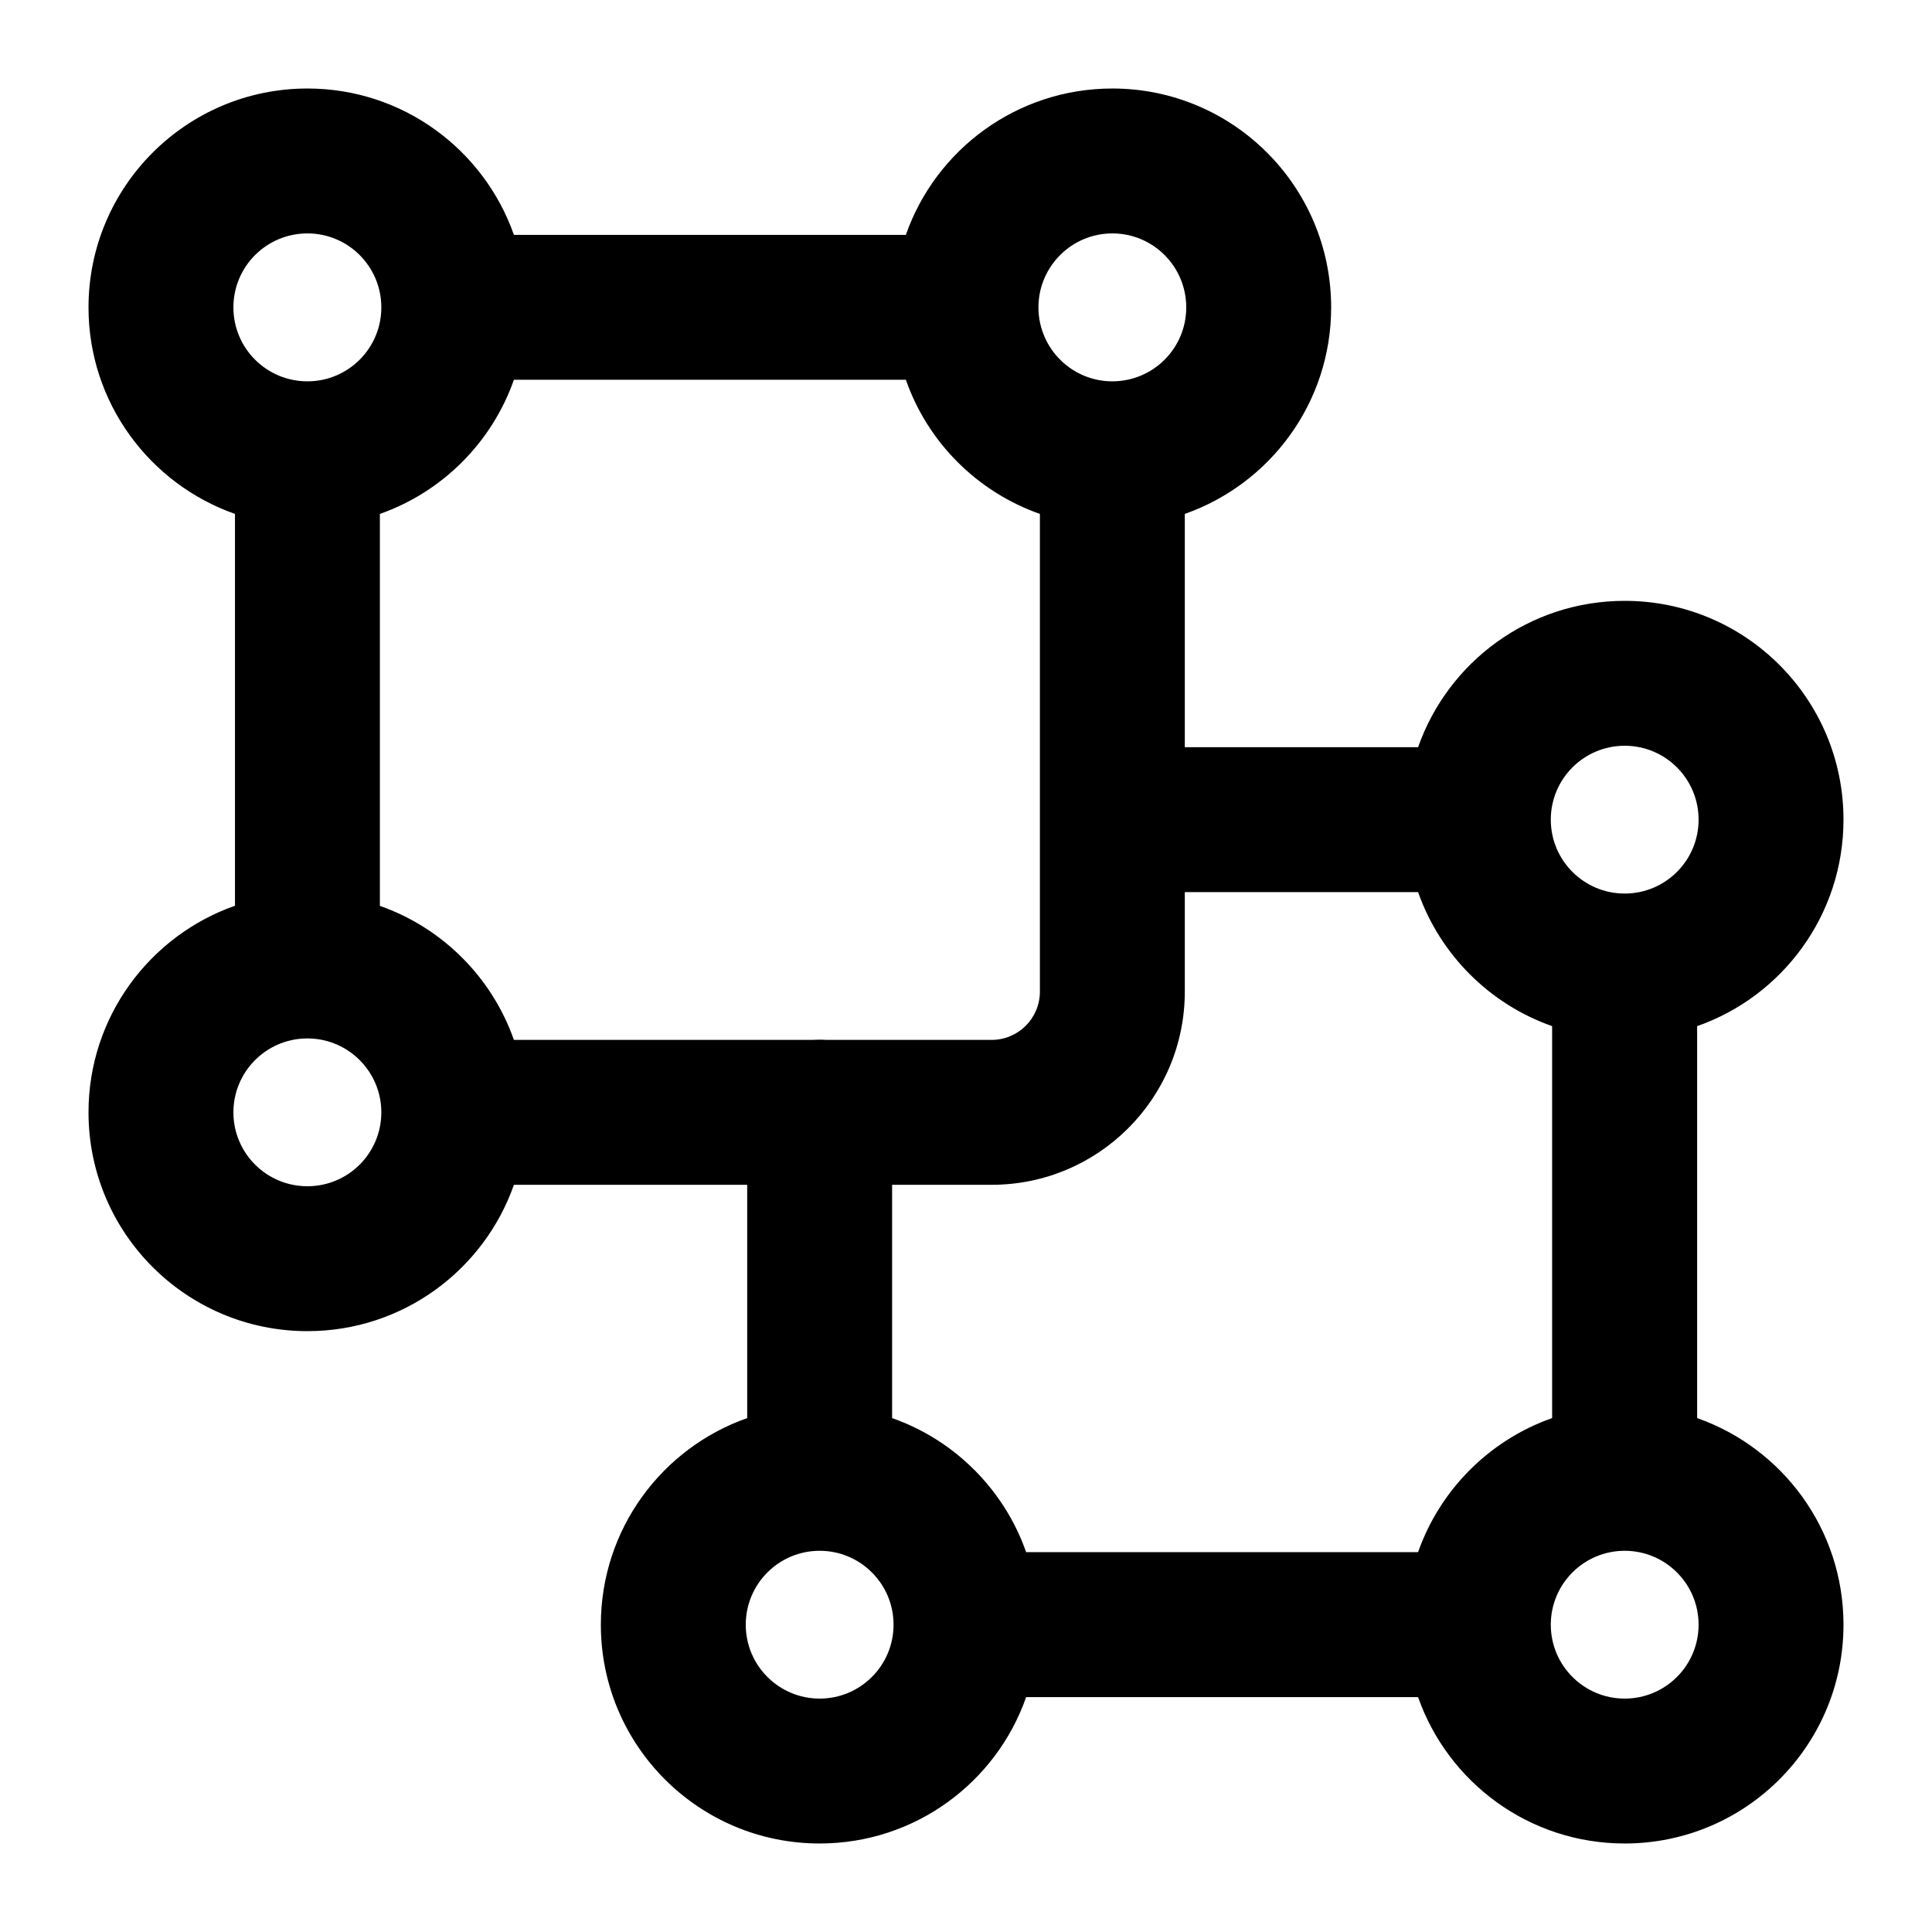 <svg width="16" height="16" viewBox="0 0 16 16" fill="none" xmlns="http://www.w3.org/2000/svg">
<g clip-path="url(#clip0_1729_95)">
<path fill-rule="evenodd" clip-rule="evenodd" d="M2.546 0.733C1.545 0.733 0.733 1.545 0.733 2.546C0.733 3.336 1.24 4.008 1.946 4.256V7.501C1.24 7.749 0.733 8.421 0.733 9.212C0.733 10.213 1.545 11.024 2.546 11.024C3.336 11.024 4.008 10.518 4.256 9.812H6.188V11.744C5.482 11.992 4.976 12.664 4.976 13.455C4.976 14.456 5.787 15.267 6.788 15.267C7.578 15.267 8.251 14.761 8.498 14.055H11.744C11.992 14.761 12.664 15.267 13.455 15.267C14.456 15.267 15.267 14.456 15.267 13.455C15.267 12.664 14.761 11.992 14.055 11.744V8.498C14.761 8.251 15.267 7.578 15.267 6.788C15.267 5.787 14.456 4.976 13.455 4.976C12.664 4.976 11.992 5.482 11.744 6.188H9.812V4.256C10.518 4.008 11.024 3.336 11.024 2.546C11.024 1.545 10.213 0.733 9.212 0.733C8.422 0.733 7.749 1.239 7.502 1.945H4.256C4.008 1.239 3.336 0.733 2.546 0.733ZM12.854 8.498C12.336 8.316 11.926 7.906 11.744 7.388H9.812V8.212C9.812 9.096 9.096 9.812 8.212 9.812H7.388V11.744C7.906 11.926 8.316 12.336 8.498 12.854H11.744C11.926 12.336 12.336 11.926 12.854 11.744V8.498ZM3.146 7.502V4.256C3.664 4.074 4.074 3.663 4.256 3.145H7.502C7.683 3.664 8.094 4.074 8.612 4.256V8.212C8.612 8.433 8.433 8.612 8.212 8.612H6.845C6.826 8.611 6.807 8.61 6.788 8.61C6.769 8.61 6.75 8.611 6.731 8.612H4.256C4.074 8.094 3.664 7.684 3.146 7.502ZM2.546 8.6L2.534 8.6C2.201 8.606 1.933 8.878 1.933 9.212C1.933 9.55 2.207 9.824 2.546 9.824C2.884 9.824 3.158 9.55 3.158 9.212C3.158 8.878 2.89 8.606 2.557 8.6L2.546 8.6ZM9.212 3.158C8.878 3.158 8.607 2.89 8.6 2.558L8.6 2.545L8.6 2.533C8.607 2.201 8.878 1.933 9.212 1.933C9.55 1.933 9.824 2.207 9.824 2.546C9.824 2.884 9.55 3.158 9.212 3.158ZM1.933 2.546C1.933 2.207 2.207 1.933 2.546 1.933C2.884 1.933 3.158 2.207 3.158 2.546C3.158 2.884 2.884 3.158 2.546 3.158C2.207 3.158 1.933 2.884 1.933 2.546ZM12.843 13.455C12.843 13.117 13.117 12.843 13.455 12.843C13.793 12.843 14.067 13.117 14.067 13.455C14.067 13.793 13.793 14.067 13.455 14.067C13.117 14.067 12.843 13.793 12.843 13.455ZM6.176 13.455C6.176 13.117 6.45 12.843 6.788 12.843C7.126 12.843 7.4 13.117 7.4 13.455C7.4 13.793 7.126 14.067 6.788 14.067C6.45 14.067 6.176 13.793 6.176 13.455ZM12.843 6.788C12.843 6.45 13.117 6.176 13.455 6.176C13.793 6.176 14.067 6.45 14.067 6.788C14.067 7.126 13.793 7.4 13.455 7.4C13.117 7.4 12.843 7.126 12.843 6.788Z" fill="black"/>
</g>
<defs>
<clipPath id="clip0_1729_95">
<rect width="16" height="16" fill="white"/>
</clipPath>
</defs>
</svg>
